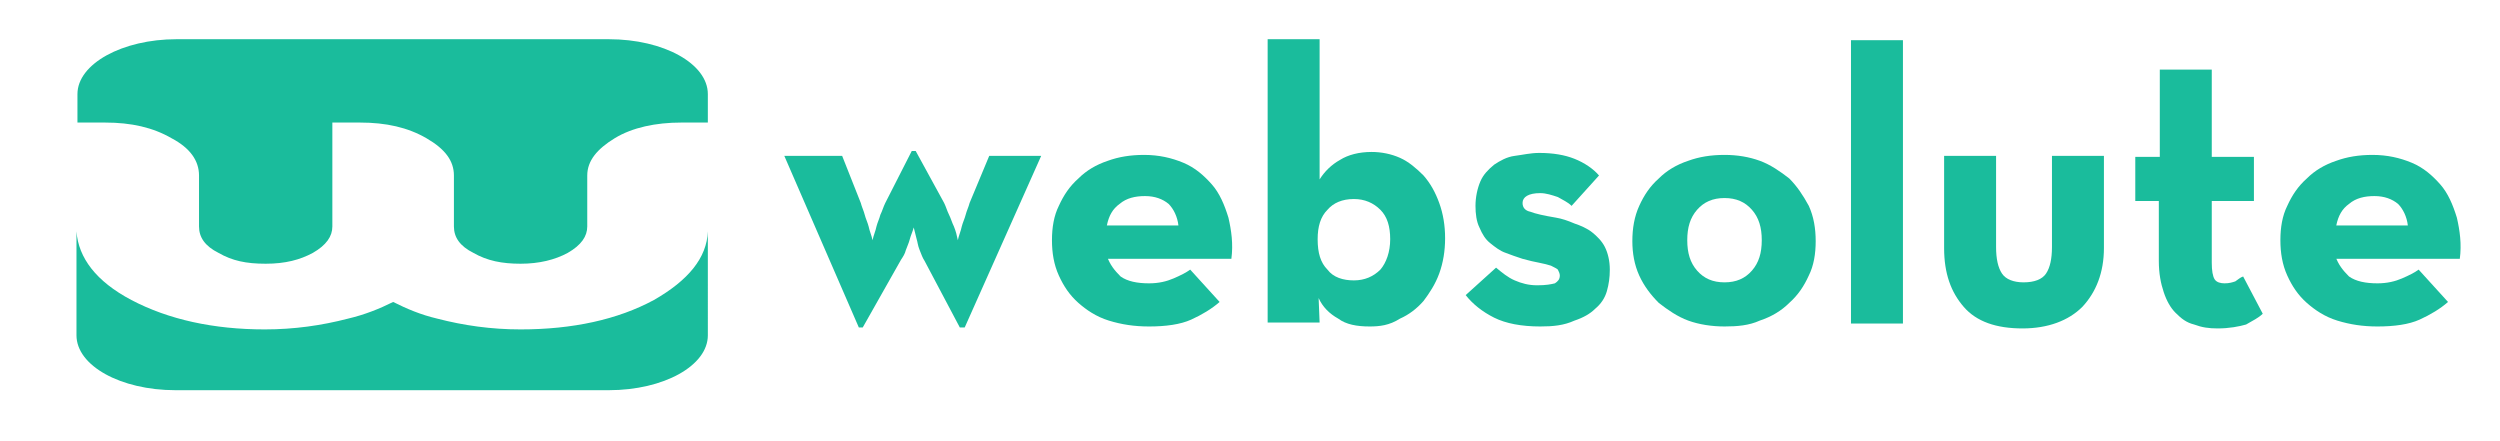 <?xml version="1.0" encoding="utf-8"?>
<!-- Generator: Adobe Illustrator 20.1.0, SVG Export Plug-In . SVG Version: 6.00 Build 0)  -->
<svg version="1.1" id="Layer_1" xmlns="http://www.w3.org/2000/svg" xmlns:xlink="http://www.w3.org/1999/xlink" x="0px" y="0px"
	 viewBox="0 0 255 45" style="enable-background:new 0 0 255 45;" xml:space="preserve">
<style type="text/css">
	.st0{fill:#1ABC9C;}
</style>
<g>
	<g>
		<g>
			<path class="st0" d="M80,15.9h5.9l1.9,4.8c0.1,0.4,0.3,0.8,0.4,1.2c0.1,0.4,0.3,0.8,0.4,1.2c0.1,0.5,0.3,0.9,0.4,1.4
				c0.1-0.5,0.3-0.9,0.4-1.4c0.1-0.4,0.3-0.8,0.4-1.2c0.2-0.4,0.3-0.8,0.5-1.2l2.7-5.3h0.4l2.9,5.3c0.2,0.4,0.3,0.8,0.5,1.2
				c0.2,0.4,0.3,0.8,0.5,1.2c0.2,0.5,0.3,0.9,0.4,1.4c0.1-0.5,0.3-0.9,0.4-1.4c0.1-0.4,0.3-0.8,0.4-1.2c0.1-0.4,0.3-0.8,0.4-1.2
				l2-4.8h5.3l-7.8,17.5h-0.5l-3.6-6.8c-0.2-0.3-0.3-0.6-0.5-1.1s-0.2-0.8-0.3-1.1c-0.1-0.4-0.2-0.8-0.3-1.2
				c-0.1,0.4-0.3,0.8-0.4,1.2c-0.1,0.4-0.3,0.8-0.4,1.1c-0.1,0.4-0.3,0.7-0.5,1L88,33.4h-0.4L80,15.9z"/>
			<path class="st0" d="M112.9,26.1c0.3,0.9,0.8,1.5,1.4,2.1c0.7,0.5,1.7,0.7,2.9,0.7c1,0,1.8-0.2,2.5-0.5s1.3-0.6,1.7-0.9l3,3.3
				c-0.8,0.7-1.8,1.3-2.9,1.8c-1.1,0.5-2.6,0.7-4.3,0.7c-1.5,0-2.8-0.2-4.1-0.6s-2.3-1.1-3.1-1.8c-0.9-0.8-1.5-1.7-2-2.8
				c-0.5-1.1-0.7-2.3-0.7-3.6c0-1.3,0.2-2.5,0.7-3.5c0.5-1.1,1.1-2,2-2.8c0.8-0.8,1.8-1.4,3-1.8c1.1-0.4,2.3-0.6,3.7-0.6
				c1.5,0,2.8,0.3,4,0.8c1.2,0.5,2.1,1.3,2.9,2.2c0.8,0.9,1.3,2.1,1.7,3.4c0.3,1.3,0.5,2.7,0.3,4.2h-12.7V26.1z M120.2,23
				c-0.1-0.9-0.5-1.7-1-2.2c-0.6-0.5-1.4-0.8-2.4-0.8c-1,0-1.9,0.2-2.6,0.8c-0.7,0.5-1.1,1.2-1.3,2.2C112.8,23,120.2,23,120.2,23z"
				/>
			<path class="st0" d="M139.7,33.3c-1.3,0-2.4-0.2-3.2-0.8c-0.9-0.5-1.6-1.2-2-2.1l0.1,2.5h-5.3V4h5.3v14.3c0.5-0.8,1.2-1.5,2.1-2
				c0.8-0.5,1.9-0.8,3.2-0.8c1,0,2,0.2,2.9,0.6c0.9,0.4,1.7,1.1,2.4,1.8c0.7,0.8,1.2,1.7,1.6,2.8s0.6,2.3,0.6,3.6
				c0,1.3-0.2,2.5-0.6,3.6c-0.4,1.1-1,2-1.6,2.8c-0.7,0.8-1.5,1.4-2.4,1.8C141.7,33.2,140.7,33.3,139.7,33.3z M138.1,28.6
				c1.1,0,2-0.4,2.7-1.1c0.6-0.7,1-1.8,1-3.1c0-1.3-0.3-2.3-1-3s-1.6-1.1-2.7-1.1c-1.2,0-2.1,0.4-2.7,1.1c-0.7,0.7-1,1.7-1,3
				c0,1.4,0.3,2.4,1,3.1C136,28.3,137,28.6,138.1,28.6z"/>
			<path class="st0" d="M157.1,33.3c-1.9,0-3.5-0.3-4.7-0.9c-1.2-0.6-2.2-1.4-2.9-2.3l3.1-2.8c0.6,0.5,1.2,1,1.9,1.3
				c0.7,0.3,1.4,0.5,2.3,0.5c0.9,0,1.4-0.1,1.8-0.2c0.3-0.2,0.5-0.4,0.5-0.8c0-0.2-0.1-0.4-0.2-0.6c-0.1-0.1-0.3-0.2-0.7-0.4
				c-0.3-0.1-0.7-0.2-1.2-0.3c-0.5-0.1-1-0.2-1.7-0.4c-0.6-0.2-1.2-0.4-1.7-0.6c-0.6-0.2-1.1-0.6-1.6-1c-0.5-0.4-0.8-0.9-1.1-1.6
				c-0.3-0.6-0.4-1.4-0.4-2.2c0-0.9,0.2-1.8,0.5-2.5c0.3-0.7,0.8-1.2,1.4-1.7c0.6-0.4,1.3-0.8,2.1-0.9s1.6-0.3,2.5-0.3
				c1.4,0,2.6,0.2,3.6,0.6c1,0.4,1.9,1,2.5,1.7l-2.8,3.1c-0.4-0.4-0.9-0.6-1.4-0.9c-0.6-0.2-1.2-0.4-1.8-0.4c-1.2,0-1.8,0.4-1.8,1
				c0,0.5,0.3,0.8,0.8,0.9c0.5,0.2,1.4,0.4,2.6,0.6c0.6,0.1,1.2,0.3,1.9,0.6c0.6,0.2,1.3,0.5,1.8,0.9s1,0.9,1.3,1.5
				c0.3,0.6,0.5,1.4,0.5,2.3c0,0.8-0.1,1.5-0.3,2.2c-0.2,0.7-0.6,1.3-1.2,1.8c-0.5,0.5-1.2,0.9-2.1,1.2
				C159.5,33.2,158.4,33.3,157.1,33.3z"/>
			<path class="st0" d="M175.9,33.3c-1.3,0-2.6-0.2-3.7-0.6c-1.1-0.4-2.1-1.1-3-1.8c-0.8-0.8-1.5-1.7-2-2.8
				c-0.5-1.1-0.7-2.3-0.7-3.5c0-1.3,0.2-2.5,0.7-3.6c0.5-1.1,1.1-2,2-2.8c0.8-0.8,1.8-1.4,3-1.8c1.1-0.4,2.3-0.6,3.7-0.6
				c1.3,0,2.5,0.2,3.6,0.6c1.1,0.4,2.1,1.1,3,1.8c0.8,0.8,1.4,1.7,2,2.8c0.5,1.1,0.7,2.3,0.7,3.6s-0.2,2.5-0.7,3.5
				c-0.5,1.1-1.1,2-2,2.8c-0.8,0.8-1.8,1.4-3,1.8C178.4,33.2,177.2,33.3,175.9,33.3z M175.9,28.8c1.2,0,2.1-0.4,2.8-1.2
				c0.7-0.8,1-1.8,1-3.1c0-1.3-0.3-2.3-1-3.1c-0.7-0.8-1.6-1.2-2.8-1.2c-1.2,0-2.1,0.4-2.8,1.2c-0.7,0.8-1,1.8-1,3.1
				c0,1.3,0.3,2.3,1,3.1C173.8,28.4,174.7,28.8,175.9,28.8z"/>
			<path class="st0" d="M188.8,4.1h5.3V33h-5.3V4.1z"/>
			<path class="st0" d="M206.3,33.5c-2.7,0-4.7-0.7-6-2.2c-1.3-1.5-2-3.4-2-6v-9.4h5.3v9.3c0,1.2,0.2,2.1,0.6,2.7s1.2,0.9,2.2,0.9
				c1.1,0,1.9-0.3,2.3-0.9c0.4-0.6,0.6-1.5,0.6-2.7v-9.3h5.3v9.4c0,2.5-0.8,4.5-2.2,6C211,32.7,208.9,33.5,206.3,33.5z"/>
			<path class="st0" d="M226.2,33.5c-0.9,0-1.6-0.1-2.4-0.4c-0.8-0.2-1.3-0.6-1.9-1.2c-0.5-0.5-0.9-1.2-1.2-2.1
				c-0.3-0.9-0.5-1.9-0.5-3.2v-6.1h-2.4v-4.5h2.5V7.1h5.3V16h4.3v4.5h-4.3v6.3c0,0.8,0.1,1.4,0.3,1.7s0.6,0.4,1,0.4
				c0.5,0,0.8-0.1,1.1-0.2c0.3-0.2,0.5-0.4,0.8-0.5l2,3.8c-0.4,0.4-1,0.7-1.7,1.1C228.4,33.3,227.4,33.5,226.2,33.5z"/>
			<path class="st0" d="M238.2,26.1c0.3,0.9,0.8,1.5,1.4,2.1c0.7,0.5,1.7,0.7,2.9,0.7c1,0,1.8-0.2,2.5-0.5c0.7-0.3,1.3-0.6,1.7-0.9
				l3,3.3c-0.8,0.7-1.8,1.3-2.9,1.8c-1.1,0.5-2.6,0.7-4.3,0.7c-1.5,0-2.8-0.2-4.1-0.6s-2.3-1.1-3.1-1.8c-0.9-0.8-1.5-1.7-2-2.8
				c-0.5-1.1-0.7-2.3-0.7-3.6c0-1.3,0.2-2.5,0.7-3.5c0.5-1.1,1.1-2,2-2.8c0.8-0.8,1.8-1.4,3-1.8c1.1-0.4,2.3-0.6,3.7-0.6
				c1.5,0,2.8,0.3,4,0.8c1.2,0.5,2.1,1.3,2.9,2.2c0.8,0.9,1.3,2.1,1.7,3.4c0.3,1.3,0.5,2.7,0.3,4.2h-12.7V26.1z M245.6,23
				c-0.1-0.9-0.5-1.7-1-2.2c-0.6-0.5-1.4-0.8-2.4-0.8c-1,0-1.9,0.2-2.6,0.8c-0.7,0.5-1.1,1.2-1.3,2.2C238.2,23,245.6,23,245.6,23z"
				/>
		</g>
	</g>
	<g>
		<path id="XMLID_2_" class="st0" d="M10.7,12.5c2.7,0,4.9,0.5,6.8,1.6c1.9,1,2.8,2.3,2.8,3.8v5.2c0,1.1,0.6,2,2,2.7
			c1.4,0.8,2.8,1.1,4.8,1.1s3.5-0.4,4.8-1.1c1.4-0.8,2-1.7,2-2.7V12.5h2.8c2.7,0,4.9,0.5,6.8,1.6s2.8,2.3,2.8,3.8v5.2
			c0,1.1,0.6,2,2,2.7c1.4,0.8,2.9,1.1,4.8,1.1c1.9,0,3.5-0.4,4.8-1.1c1.4-0.8,2-1.7,2-2.7v-5.2c0-1.5,1-2.7,2.8-3.8s4.2-1.6,6.8-1.6
			h2.7V9.6c0-3.1-4.5-5.6-10.1-5.6H18C12.5,4,7.9,6.5,7.9,9.6v2.9H10.7z"/>
		<path id="XMLID_1_" class="st0" d="M66.7,30.6c-3.7,2-8.3,3-13.6,3c-3,0-5.8-0.4-8.5-1.1c-1.7-0.4-3.1-1-4.5-1.7
			c-1.4,0.7-2.9,1.3-4.6,1.7c-2.7,0.7-5.5,1.1-8.5,1.1c-5.2,0-9.8-1-13.6-3c-3.6-1.9-5.4-4.3-5.6-7v10.6c0,3.1,4.5,5.6,10.1,5.6
			h44.2c5.6,0,10.1-2.5,10.1-5.6V23.6C72.1,26.3,70.2,28.6,66.7,30.6z"/>
	</g>
</g>
</svg>
